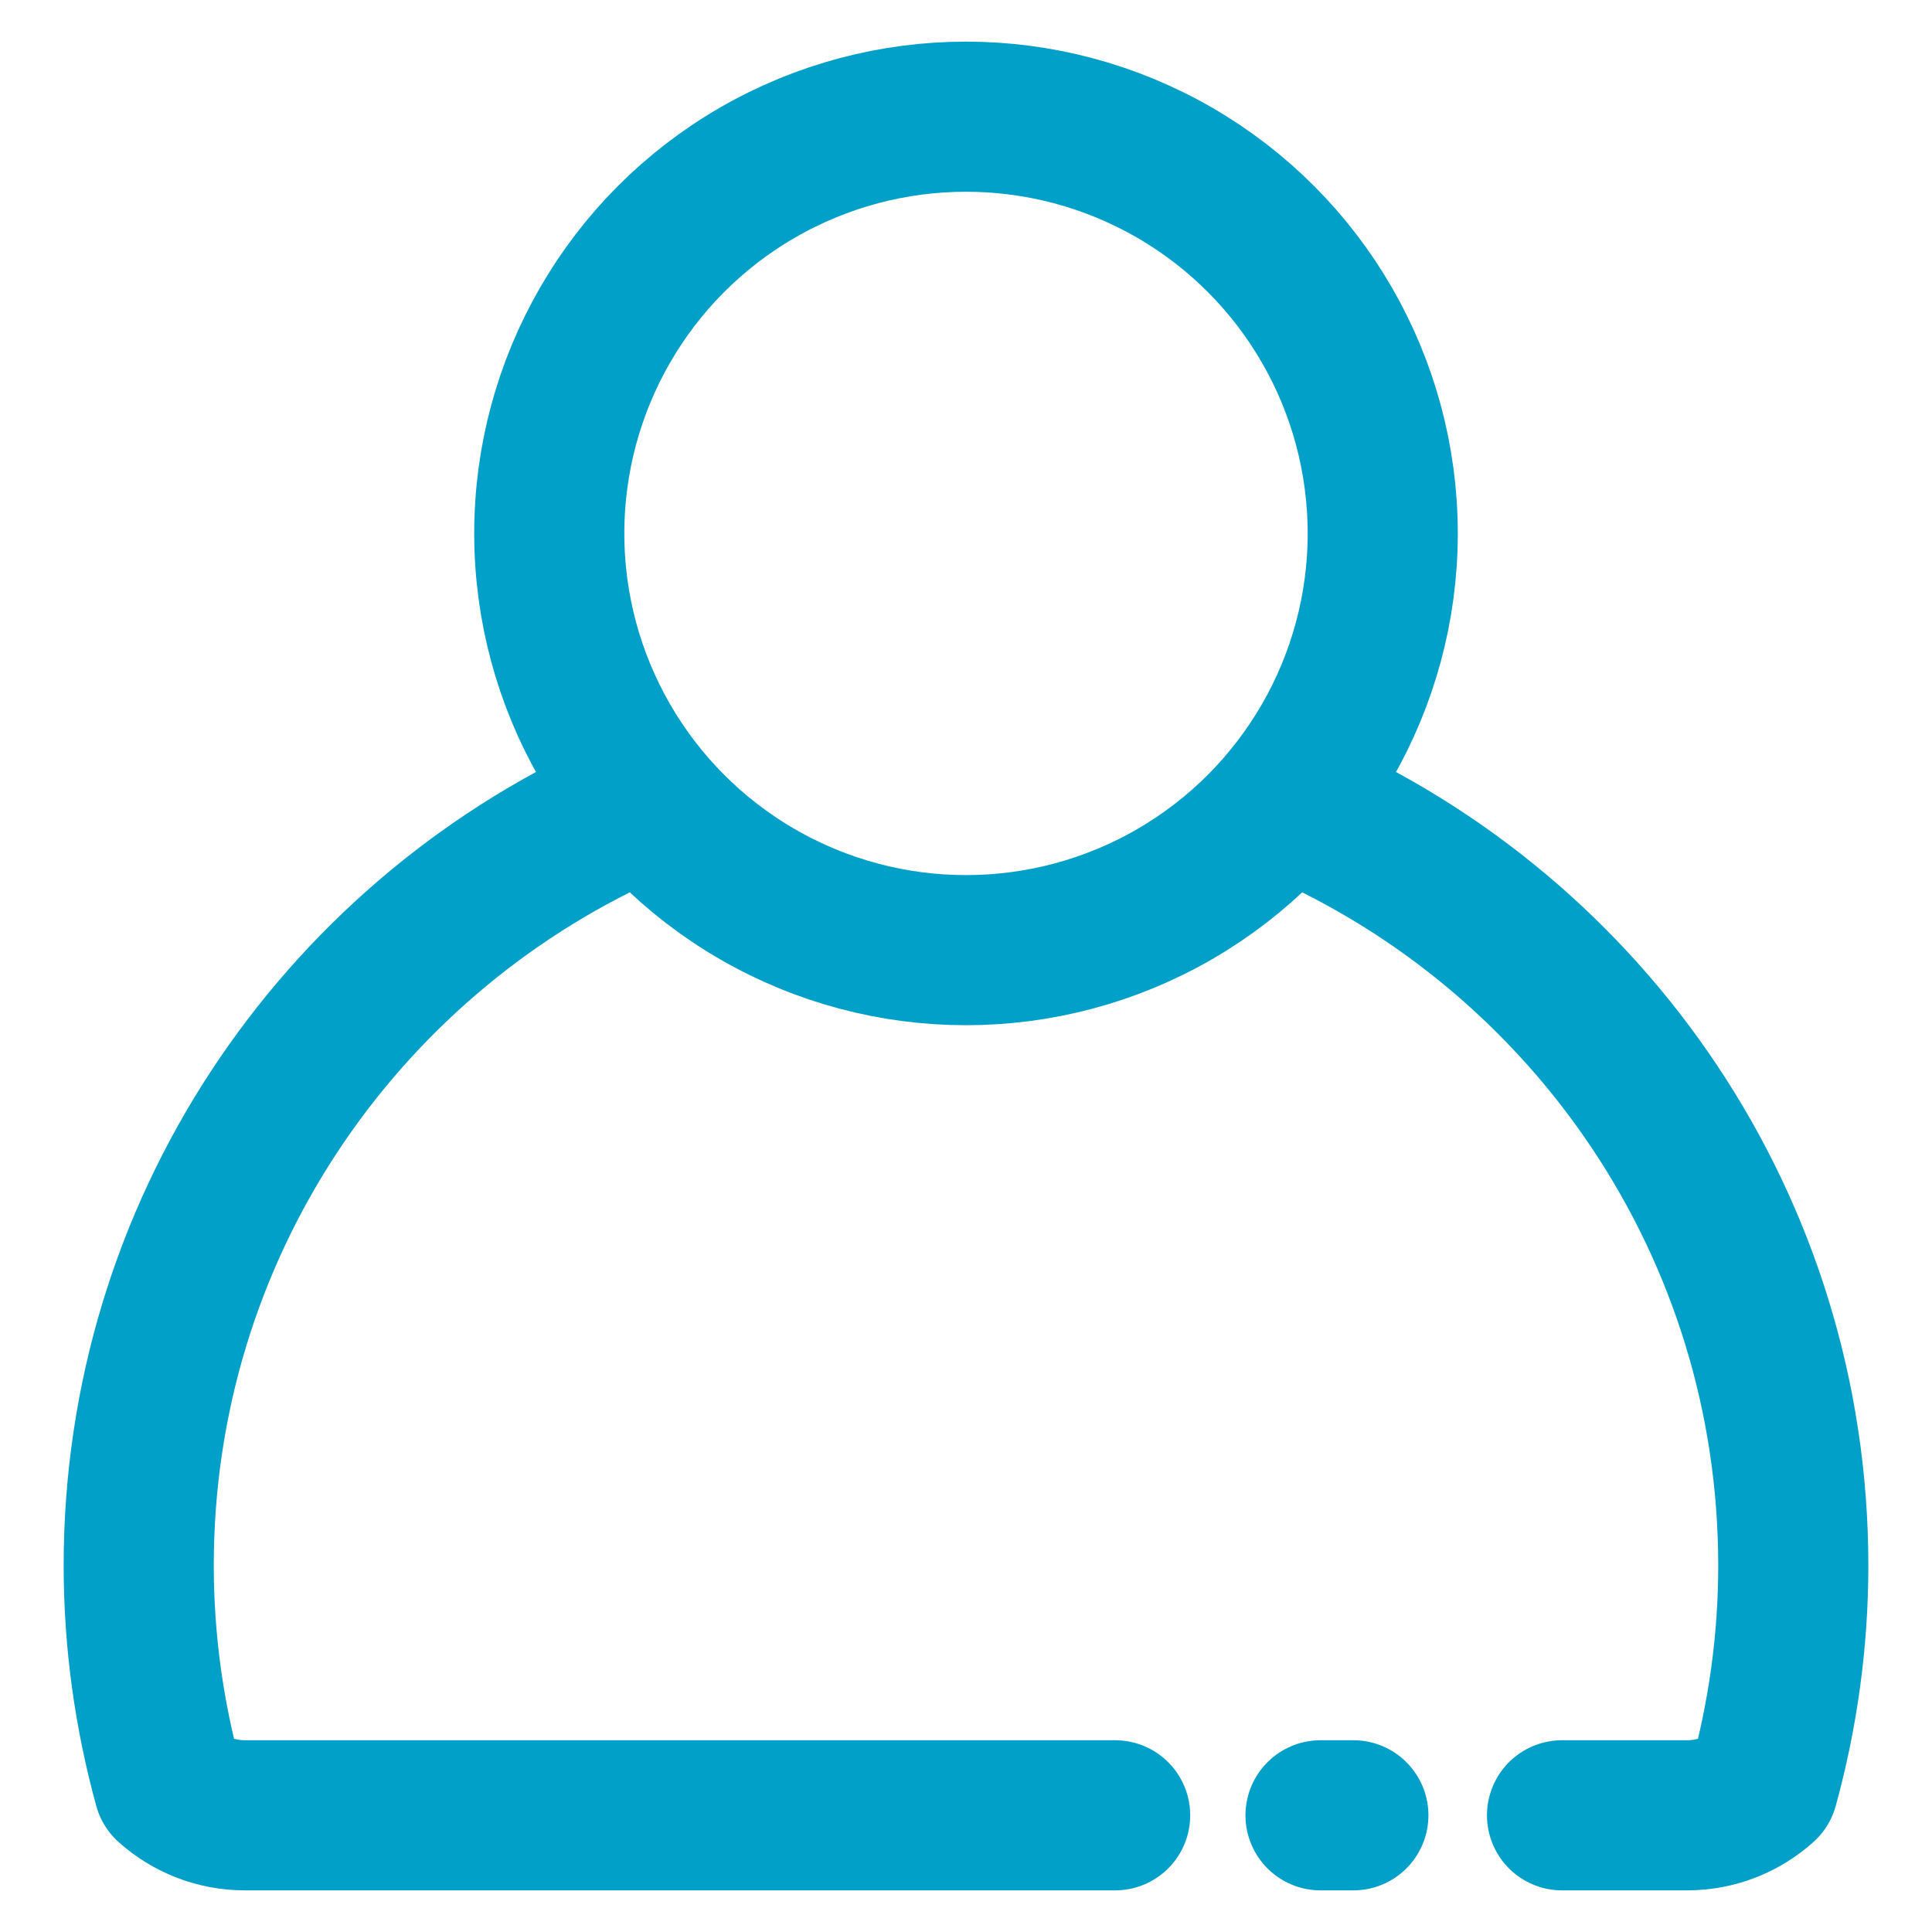 <?xml version="1.0" encoding="UTF-8"?>
<svg id="website-monitoring" xmlns="http://www.w3.org/2000/svg" viewBox="0 0 100 100">
  <defs>
    <style>
      .cls-1 {
        fill: none;
        stroke: #01A0C8;
        stroke-linecap: round;
        stroke-linejoin: round;
        stroke-width: 7.77px;
      }
    </style>
  </defs>
  <path class="cls-1" d="M80.85,93.96h6.47c1.52,0,2.9-.57,3.95-1.51,1-3.64,1.55-7.46,1.55-11.42,0-17.55-10.56-32.63-25.67-39.25"/>
  <path class="cls-1" d="M32.27,42.04c-14.8,6.74-25.09,21.66-25.09,38.99,0,3.96.55,7.78,1.55,11.42,1.05.94,2.43,1.51,3.95,1.51h45.04"/>
  <circle class="cls-1" cx="50" cy="27.61" r="21.57"/>
  <line class="cls-1" x1="70.05" y1="93.96" x2="68.35" y2="93.96"/>
</svg>